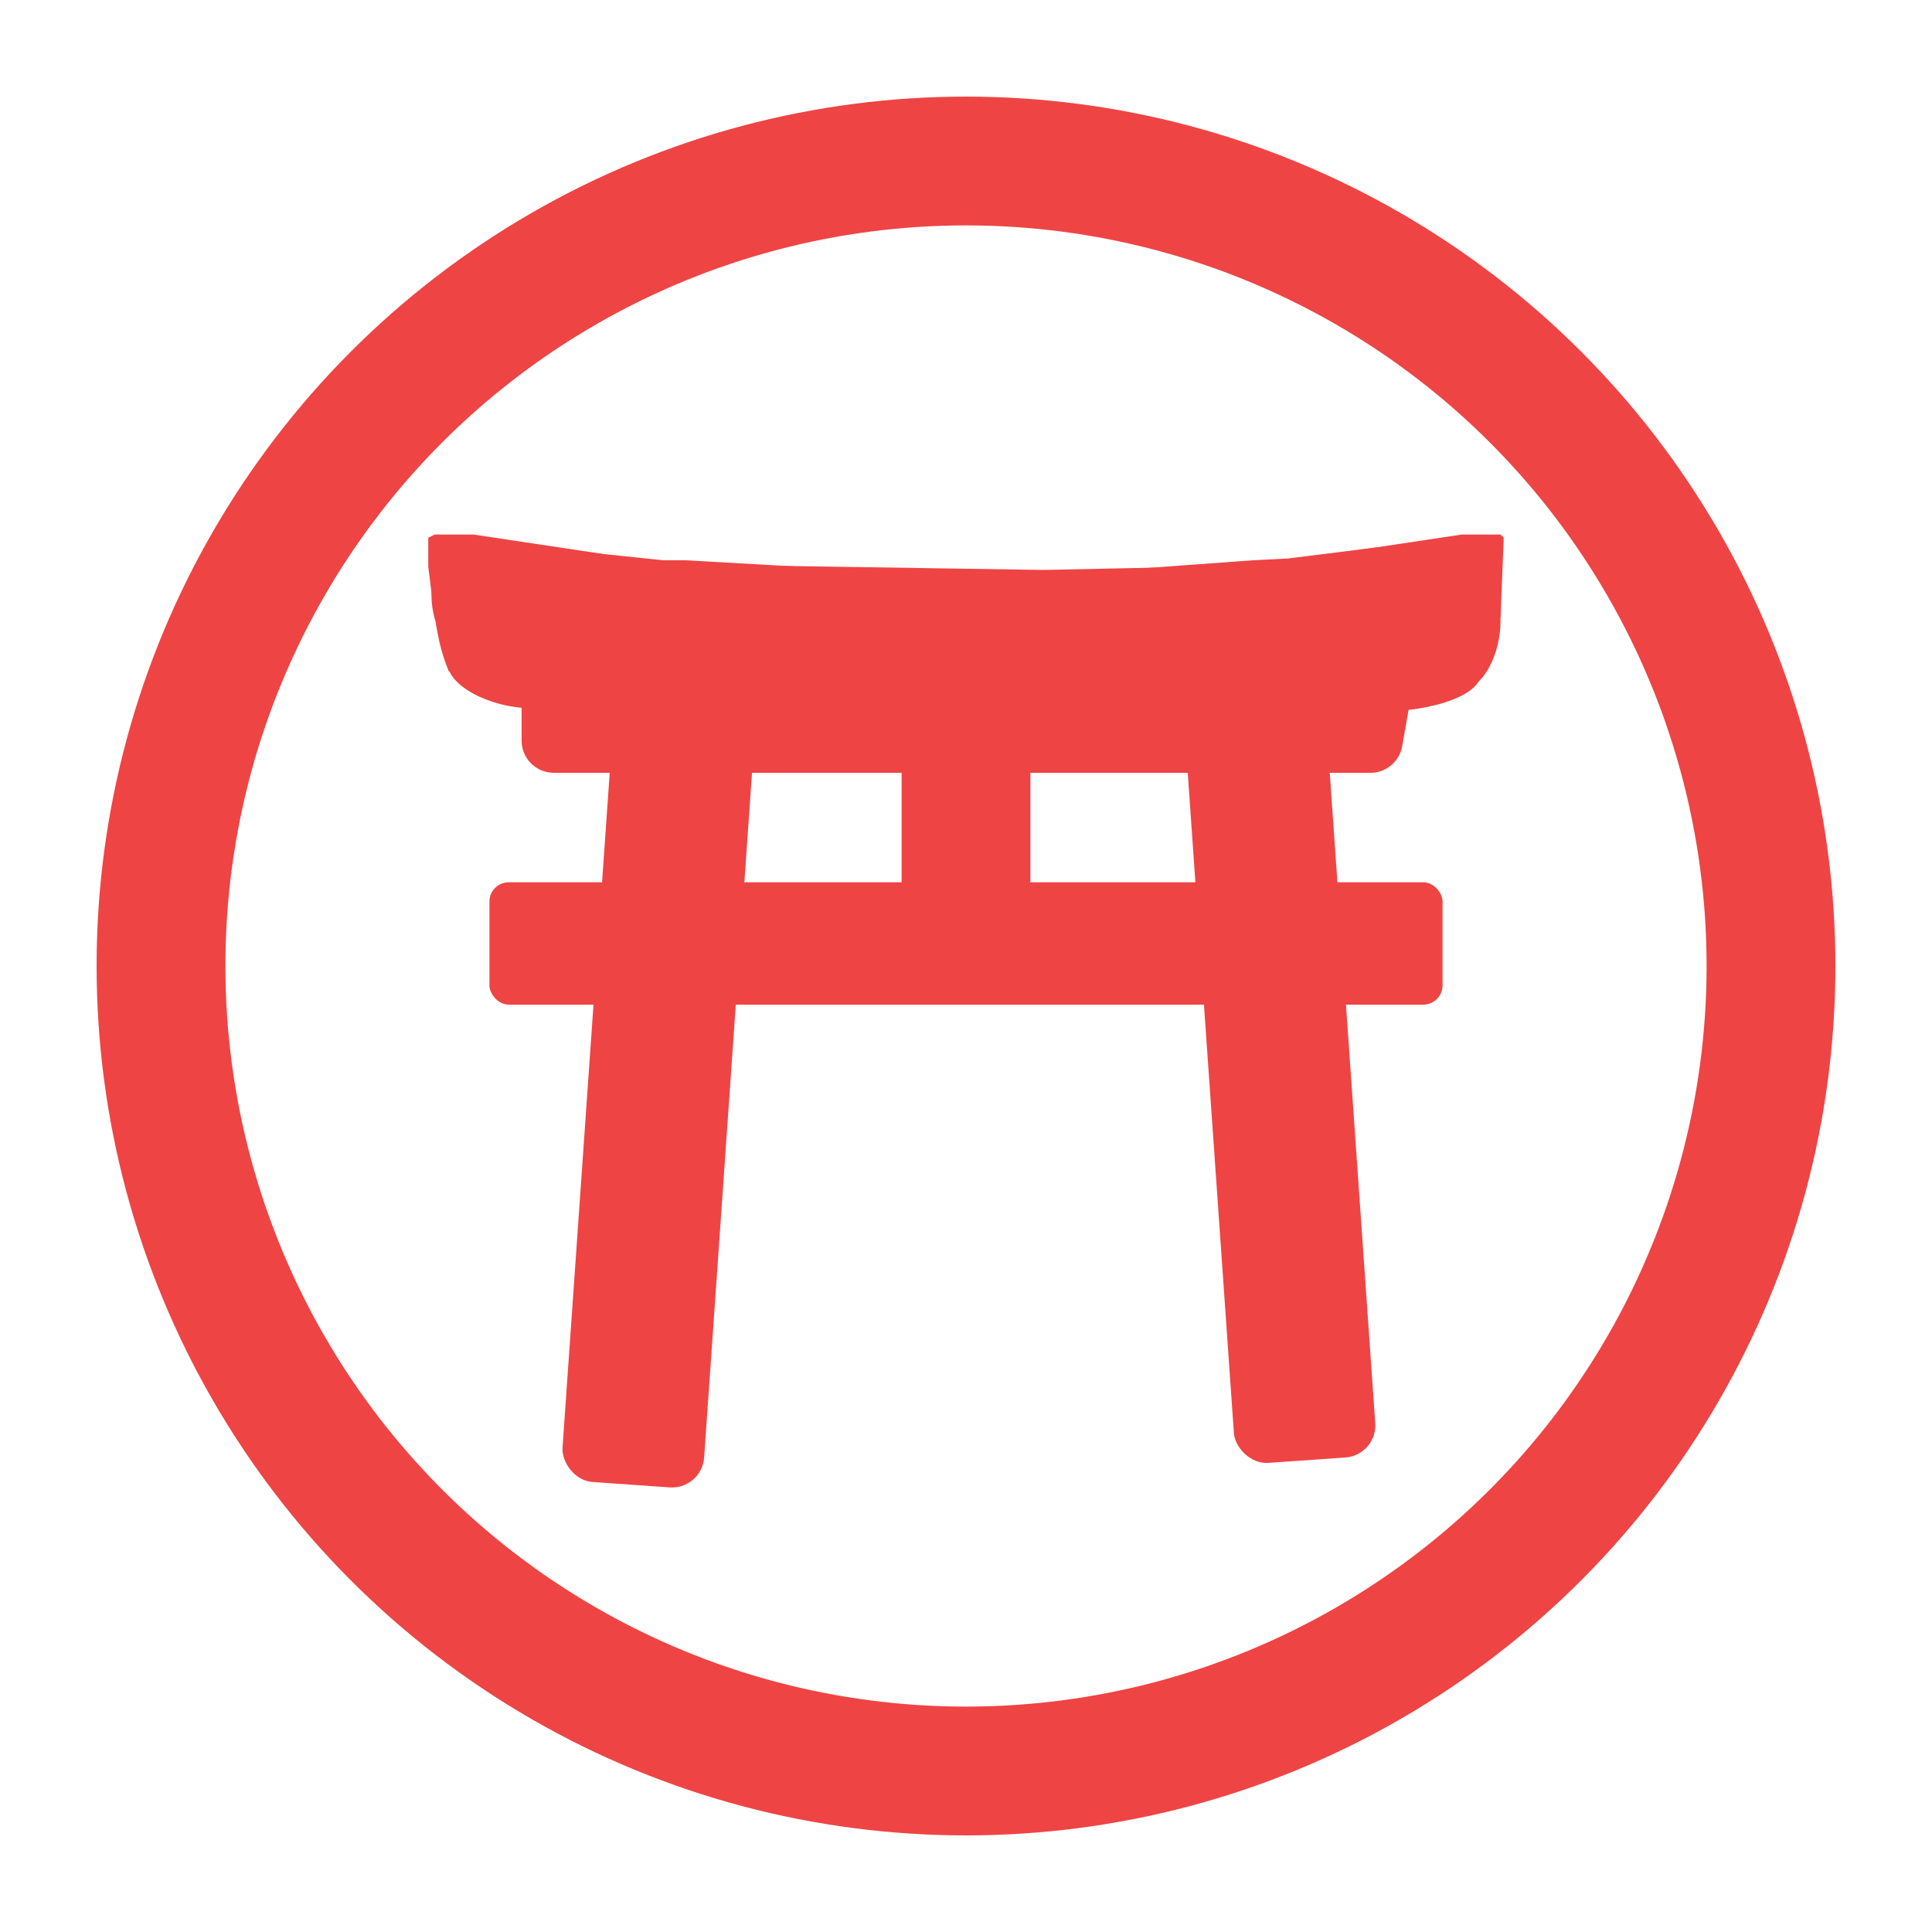 <svg width="400" height="400" viewBox="50 50 300 300" fill="none" xmlns="http://www.w3.org/2000/svg">
    <circle cx="200" cy="200" r="125" stroke="#EF4444" stroke-width="20"/>
    <g filter="url(#filter0_d_1_2)">
        <rect x="145.891" y="148.624" width="22.042" height="127.459" rx="5" transform="rotate(4 145.891 148.624)" fill="#EF4444"/>
    </g>
    <rect x="232.964" y="149.027" width="22" height="128.792" rx="5" transform="rotate(-4 232.964 149.027)" fill="#EF4444"/>
    <rect x="126" y="187" width="148" height="19" rx="3" fill="#EF4444"/>
    <path d="M130.993 151.731C130.993 149.984 130.081 148.363 128.587 147.457L119.875 142.169C115.647 139.603 118.139 133.089 123 134V134L136.5 136L141 136.5L147.5 137.5L212 138.5L272.671 137.236C277.016 137.146 279.4 142.257 276.538 145.527L270.919 151.95C270.318 152.637 269.916 153.475 269.758 154.374L267.729 165.869C267.307 168.258 265.231 170 262.805 170H135.993C133.231 170 130.993 167.761 130.993 165V151.731Z" fill="#EF4444"/>
    <rect x="190" y="166" width="20" height="25" fill="#EF4444"/>
    <path d="M146 154C146 157.314 140.18 160 133 160C125.82 160 119.5 156.314 119.5 153C119.5 149.686 125.82 148 133 148C140.18 148 146 150.686 146 154Z" fill="#EF4444"/>
    <path d="M280 154.5C280 157.814 272.837 160.5 264 160.5C255.163 160.5 248 157.314 248 154C248 150.686 255.163 148 264 148C272.837 148 280 151.186 280 154.5Z" fill="#EF4444"/>
    <path d="M131 144C131 148.971 127.866 153 124 153C120.134 153 117 147.471 117 142.5C117 137.529 120.134 135 124 135C127.866 135 131 139.029 131 144Z" fill="#EF4444"/>
    <path d="M271 148C271 152.971 273.686 157 277 157C280.314 157 283 151.471 283 146.5C283 141.529 280.314 139 277 139C273.686 139 271 143.029 271 148Z" fill="#EF4444"/>
    <path d="M117.634 146.597L120 146L122.051 153.654L119.685 154.251C118.713 151.781 118.242 150.174 117.634 146.597Z" fill="#EF4444"/>
    <path d="M277 133H283L283.5 133.5L283 146H277L257 136L277 133Z" fill="#EF4444"/>
    <path d="M123.5 133H117.5L116.5 133.5V138L117.5 146H123.5L143.5 136L123.5 133Z" fill="#EF4444"/>
    <rect x="142.204" y="135.871" width="15" height="2" transform="rotate(6 142.204 135.871)" fill="#EF4444"/>
    <path d="M263.765 135L250 136.72L244.5 137L224 138.5L242 138.5L248.485 140.532L264.25 137.752L263.765 135Z" fill="#EF4444"/>
    <path d="M152.087 137L153.5 137L155.5 137L156.5 137L174 137.996L165.038 138.133L164.951 139.129L152 137.996L152.087 137Z" fill="#EF4444"/>
    <defs>
        <filter id="filter0_d_1_2" x="133.336" y="148.96" width="38.206" height="136.013" filterUnits="userSpaceOnUse" color-interpolation-filters="sRGB">
            <feFlood flood-opacity="0" result="BackgroundImageFix"/>
            <feColorMatrix in="SourceAlpha" type="matrix" values="0 0 0 0 0 0 0 0 0 0 0 0 0 0 0 0 0 0 127 0" result="hardAlpha"/>
            <feOffset dy="4"/>
            <feGaussianBlur stdDeviation="2"/>
            <feComposite in2="hardAlpha" operator="out"/>
            <feColorMatrix type="matrix" values="0 0 0 0 0 0 0 0 0 0 0 0 0 0 0 0 0 0 0.25 0"/>
            <feBlend mode="normal" in2="BackgroundImageFix" result="effect1_dropShadow_1_2"/>
            <feBlend mode="normal" in="SourceGraphic" in2="effect1_dropShadow_1_2" result="shape"/>
        </filter>
    </defs>
</svg>
